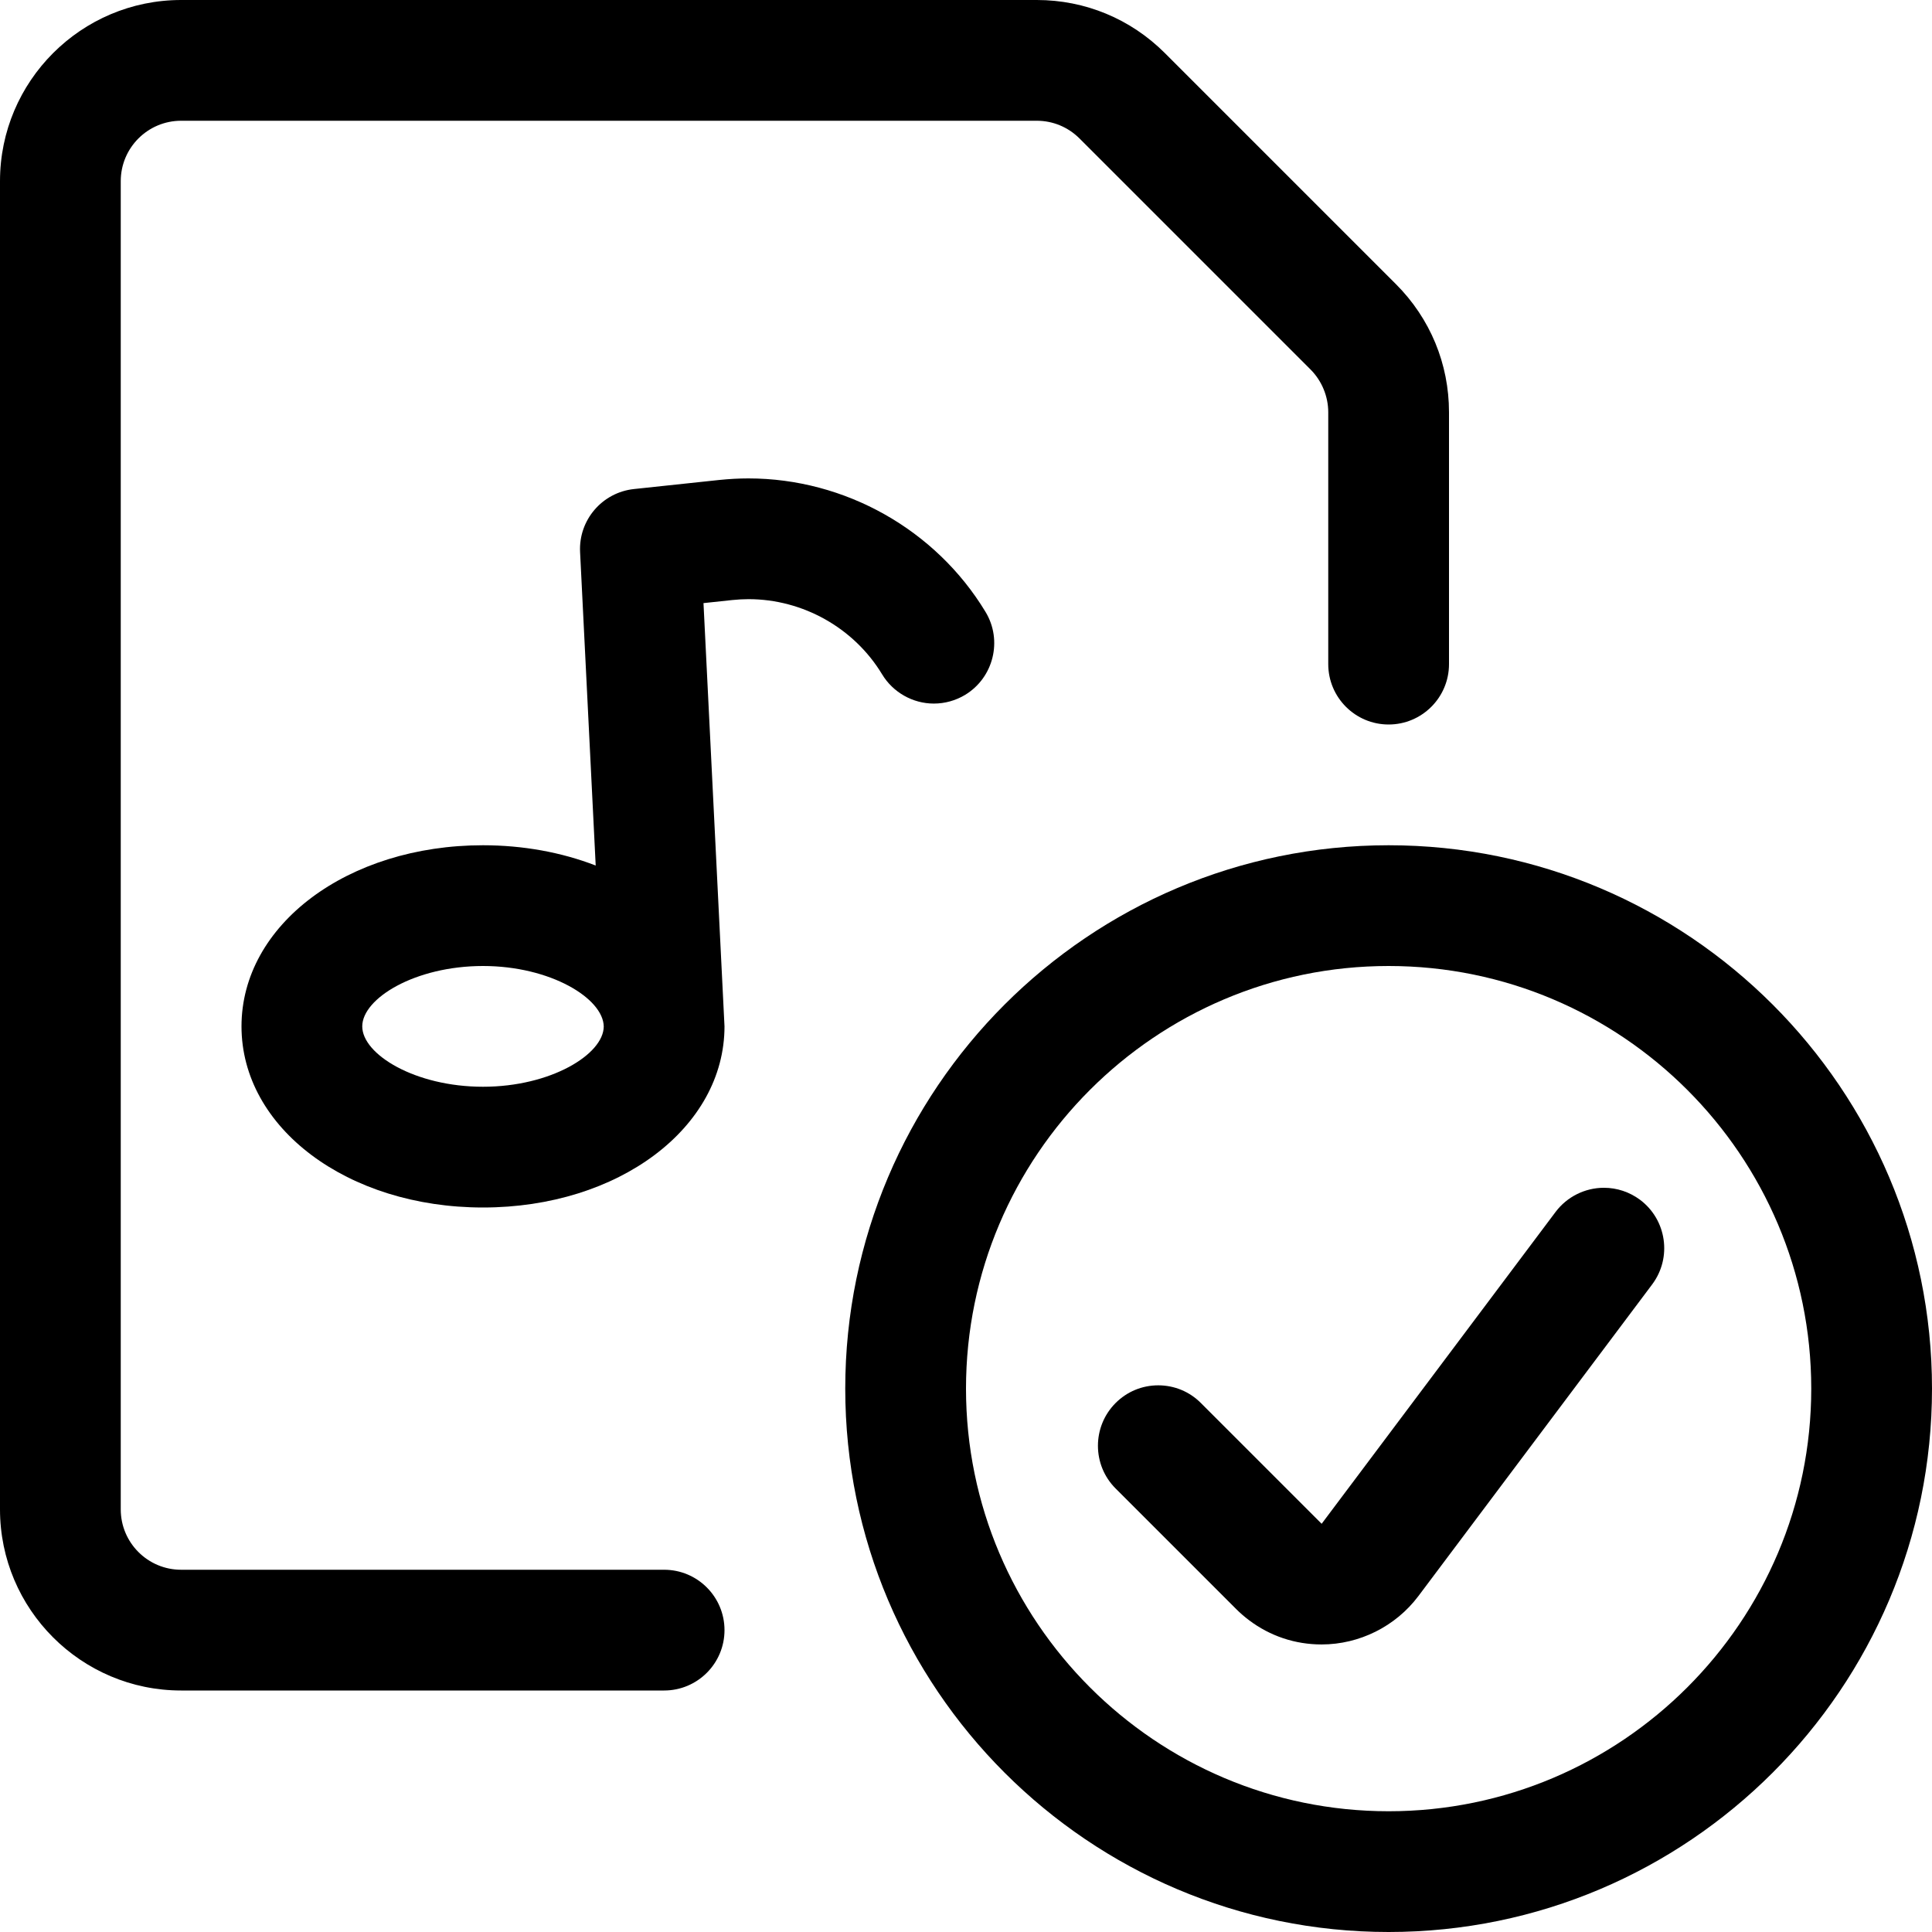 <?xml version="1.0" encoding="utf-8"?>
<!-- Generator: Adobe Illustrator 22.1.0, SVG Export Plug-In . SVG Version: 6.00 Build 0)  -->
<svg version="1.1" id="Layer_1" xmlns="http://www.w3.org/2000/svg" xmlns:xlink="http://www.w3.org/1999/xlink" x="0px" y="0px"
	 viewBox="0 0 24 24" style="enable-background:new 0 0 24 24;" xml:space="preserve">
<title>audio-file-check</title>
<g>
	<path d="M17.25,24c-3.722,0-6.75-3.028-6.75-6.75s3.028-6.75,6.75-6.75S24,13.528,24,17.25S20.972,24,17.25,24z M17.25,12
		C14.355,12,12,14.355,12,17.25s2.355,5.25,5.25,5.25s5.25-2.355,5.25-5.25S20.145,12,17.25,12z"/>
	<path d="M16.417,20.428c-0.328,0-0.64-0.104-0.902-0.302c-0.057-0.043-0.109-0.088-0.158-0.137l-1.499-1.499
		c-0.292-0.292-0.292-0.768,0-1.061c0.142-0.142,0.33-0.22,0.53-0.22s0.389,0.078,0.53,0.22l1.5,1.5l2.906-3.874
		c0.141-0.188,0.365-0.3,0.6-0.3c0.163,0,0.318,0.052,0.449,0.149c0.332,0.249,0.399,0.72,0.151,1.051l-2.905,3.873
		C17.336,20.204,16.887,20.428,16.417,20.428z"/>
	<path d="M2.25,21C1.009,21,0,19.991,0,18.75V2.25C0,1.009,1.009,0,2.25,0h10.629c0.601,0,1.165,0.234,1.59,0.658l2.872,2.872
		C17.766,3.955,18,4.52,18,5.121V8.25C18,8.664,17.664,9,17.25,9S16.5,8.664,16.5,8.25V5.121c0-0.197-0.08-0.39-0.219-0.53
		l-2.872-2.872c-0.142-0.141-0.33-0.219-0.53-0.219H2.25C1.836,1.5,1.5,1.836,1.5,2.25v16.5c0,0.414,0.336,0.75,0.75,0.75h6
		C8.664,19.5,9,19.836,9,20.25S8.664,21,8.25,21H2.25z"/>
	<path d="M6,15c-1.682,0-3-0.988-3-2.25s1.318-2.25,3-2.25c0.495,0,0.974,0.087,1.4,0.252L7.206,6.858
		c-0.02-0.397,0.274-0.741,0.67-0.783l1.062-0.113c0.119-0.012,0.24-0.019,0.359-0.019c1.199,0,2.328,0.636,2.946,1.659
		c0.214,0.354,0.099,0.816-0.254,1.03C11.871,8.703,11.737,8.74,11.6,8.74c0,0,0,0,0,0c-0.261,0-0.507-0.139-0.642-0.363
		C10.61,7.801,9.974,7.443,9.299,7.443c-0.067,0-0.135,0.004-0.203,0.011L8.739,7.492c0,0,0.261,5.253,0.261,5.258
		C9,14.012,7.682,15,6,15z M6,12c-0.845,0-1.5,0.403-1.5,0.75S5.155,13.5,6,13.5c0.843,0,1.498-0.403,1.5-0.749
		C7.493,12.401,6.837,12,6,12z"/>
</g>
</svg>
